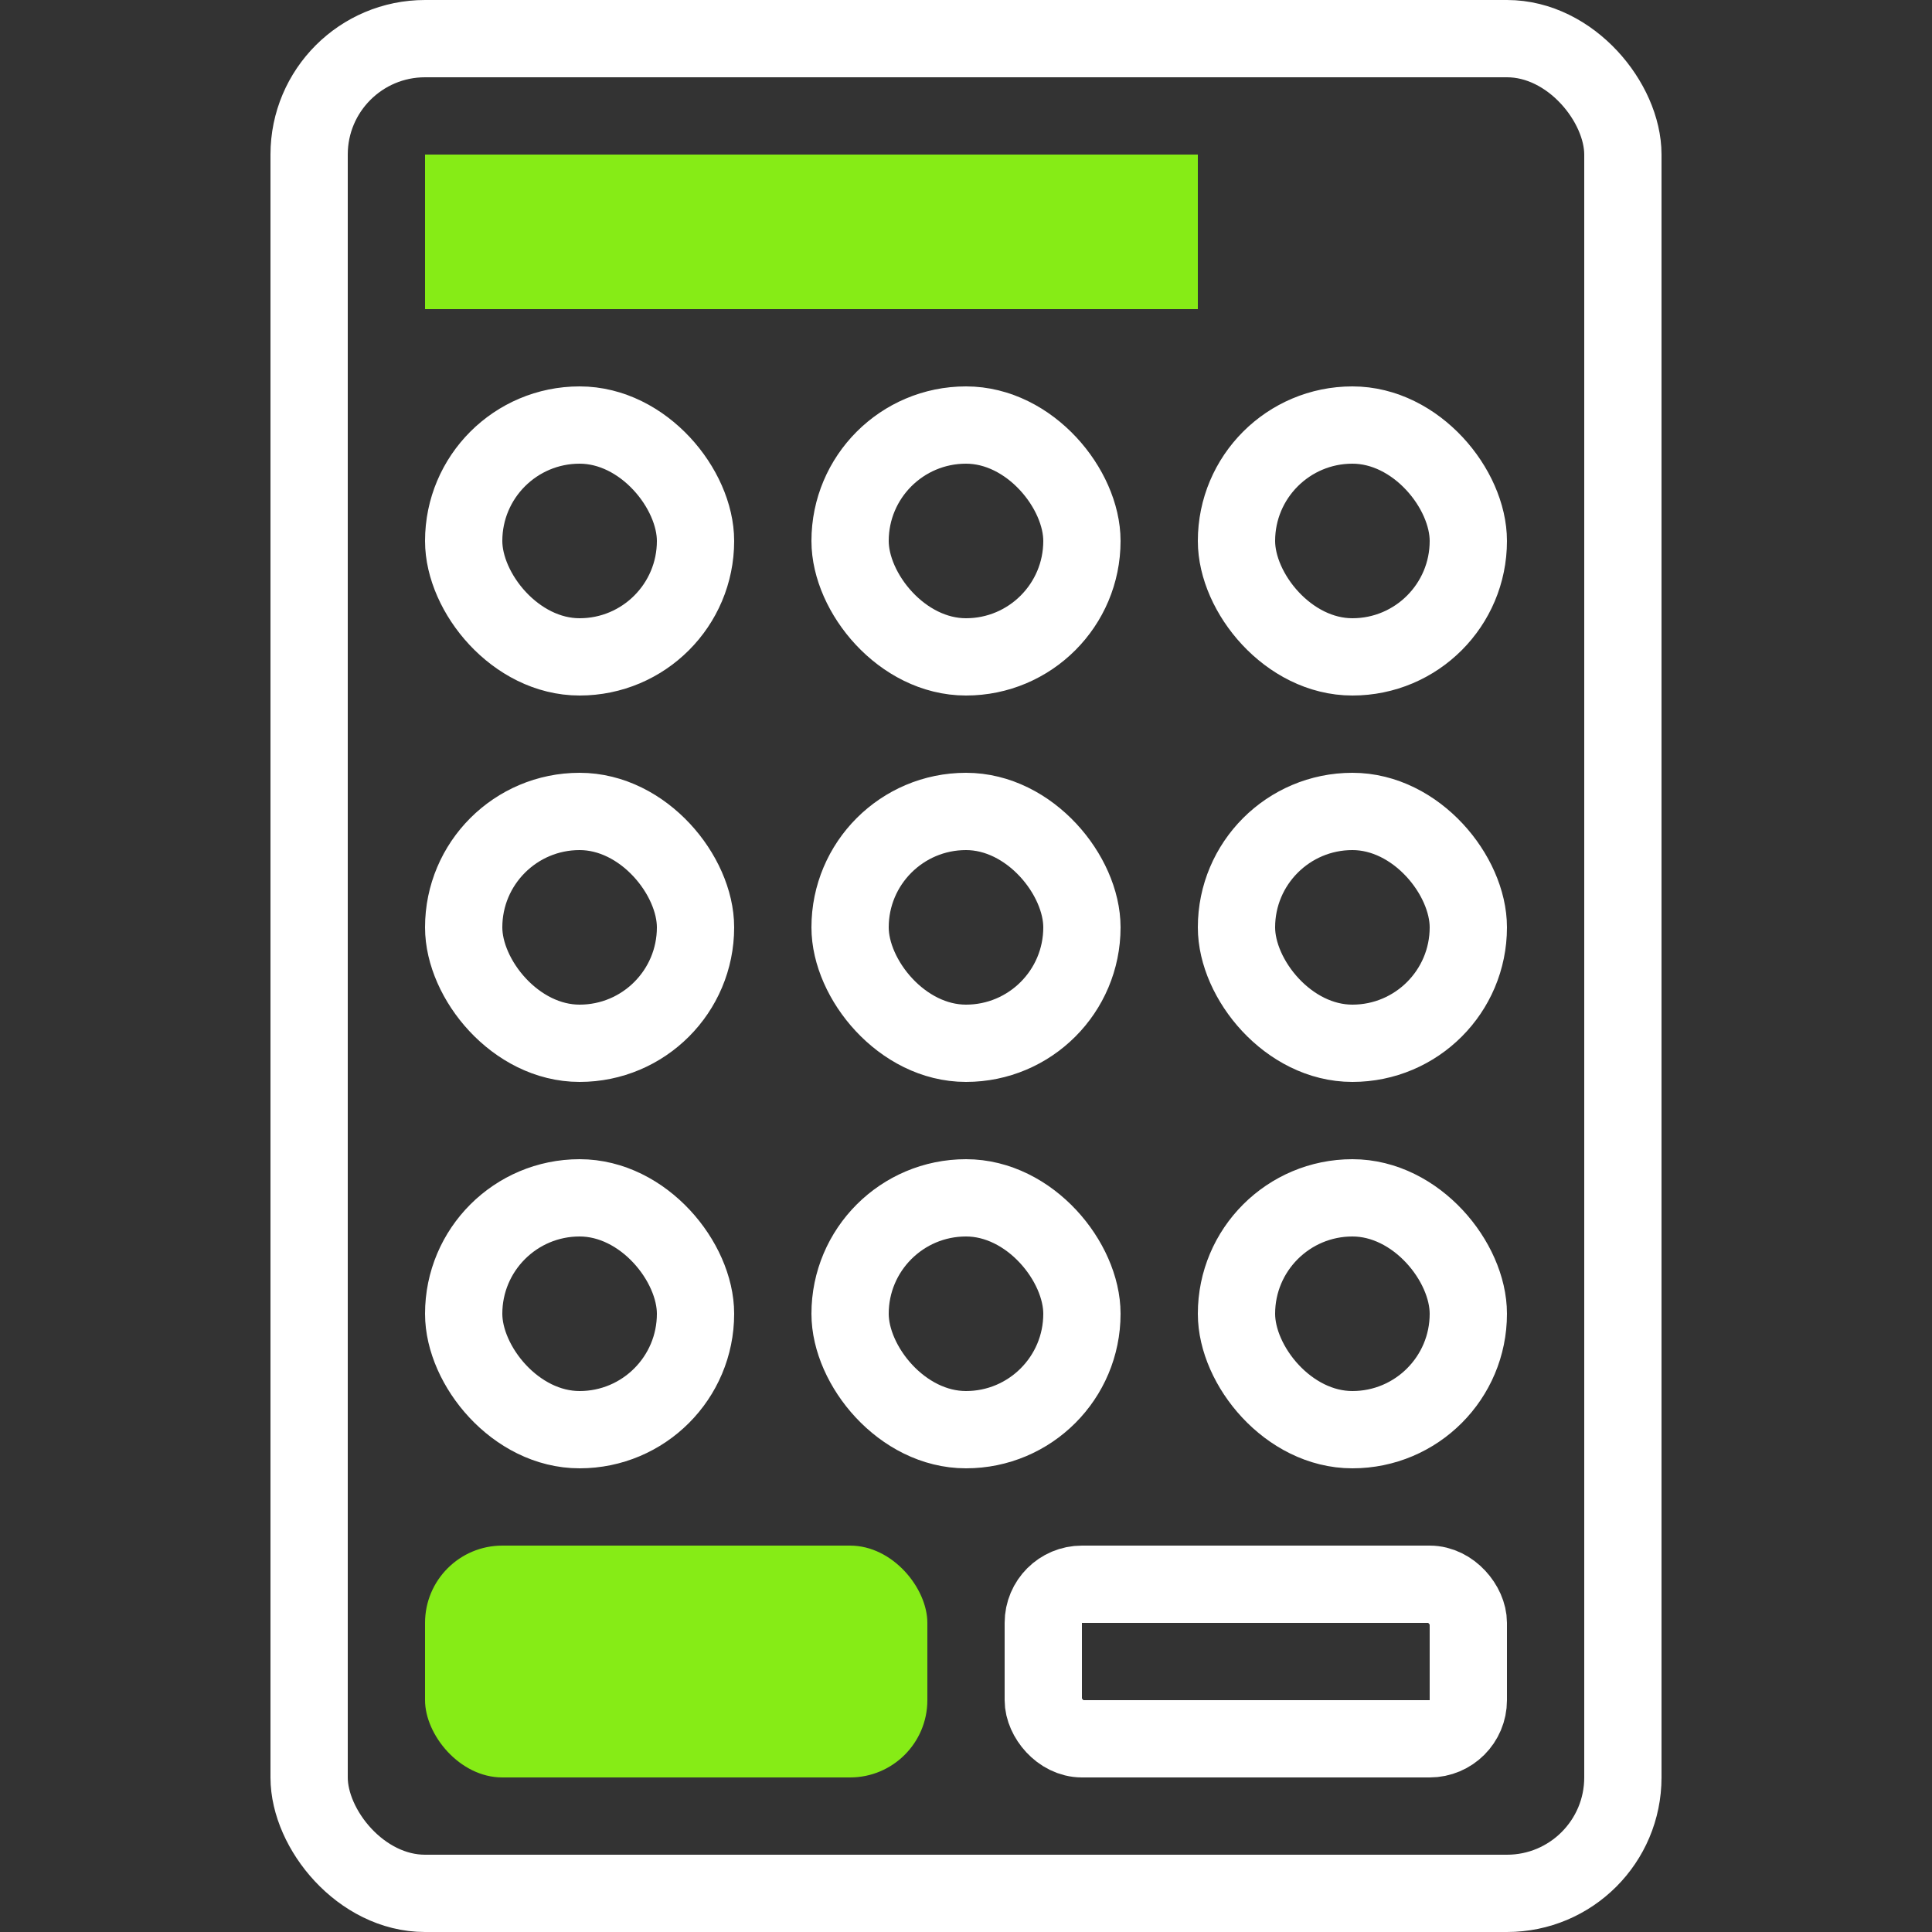 <svg width="50" height="50" viewBox="0 0 50 50" fill="none" xmlns="http://www.w3.org/2000/svg">
<rect x="0" y="0" width="50" height="50" fill="#333333" stroke="none"/>
<rect x="11" y="40" width="13" height="6" rx="2" fill="#86EC16"/>
<rect x="27" y="41" width="11" height="4" rx="1" stroke="white" stroke-width="2"/>
<rect x="8" y="1" width="34" height="48" rx="3" stroke="white" stroke-width="2"/>
<line x1="11" y1="6" x2="31" y2="6" stroke="#86EC16" stroke-width="4"/>
<rect x="12" y="11" width="6" height="6" rx="3" stroke="white" stroke-width="2"/>
<rect x="12" y="21" width="6" height="6" rx="3" stroke="white" stroke-width="2"/>
<rect x="12" y="31" width="6" height="6" rx="3" stroke="white" stroke-width="2"/>
<rect x="22" y="11" width="6" height="6" rx="3" stroke="white" stroke-width="2"/>
<rect x="22" y="21" width="6" height="6" rx="3" stroke="white" stroke-width="2"/>
<rect x="22" y="31" width="6" height="6" rx="3" stroke="white" stroke-width="2"/>
<rect x="32" y="11" width="6" height="6" rx="3" stroke="white" stroke-width="2"/>
<rect x="32" y="21" width="6" height="6" rx="3" stroke="white" stroke-width="2"/>
<rect x="32" y="31" width="6" height="6" rx="3" stroke="white" stroke-width="2"/>
</svg>
